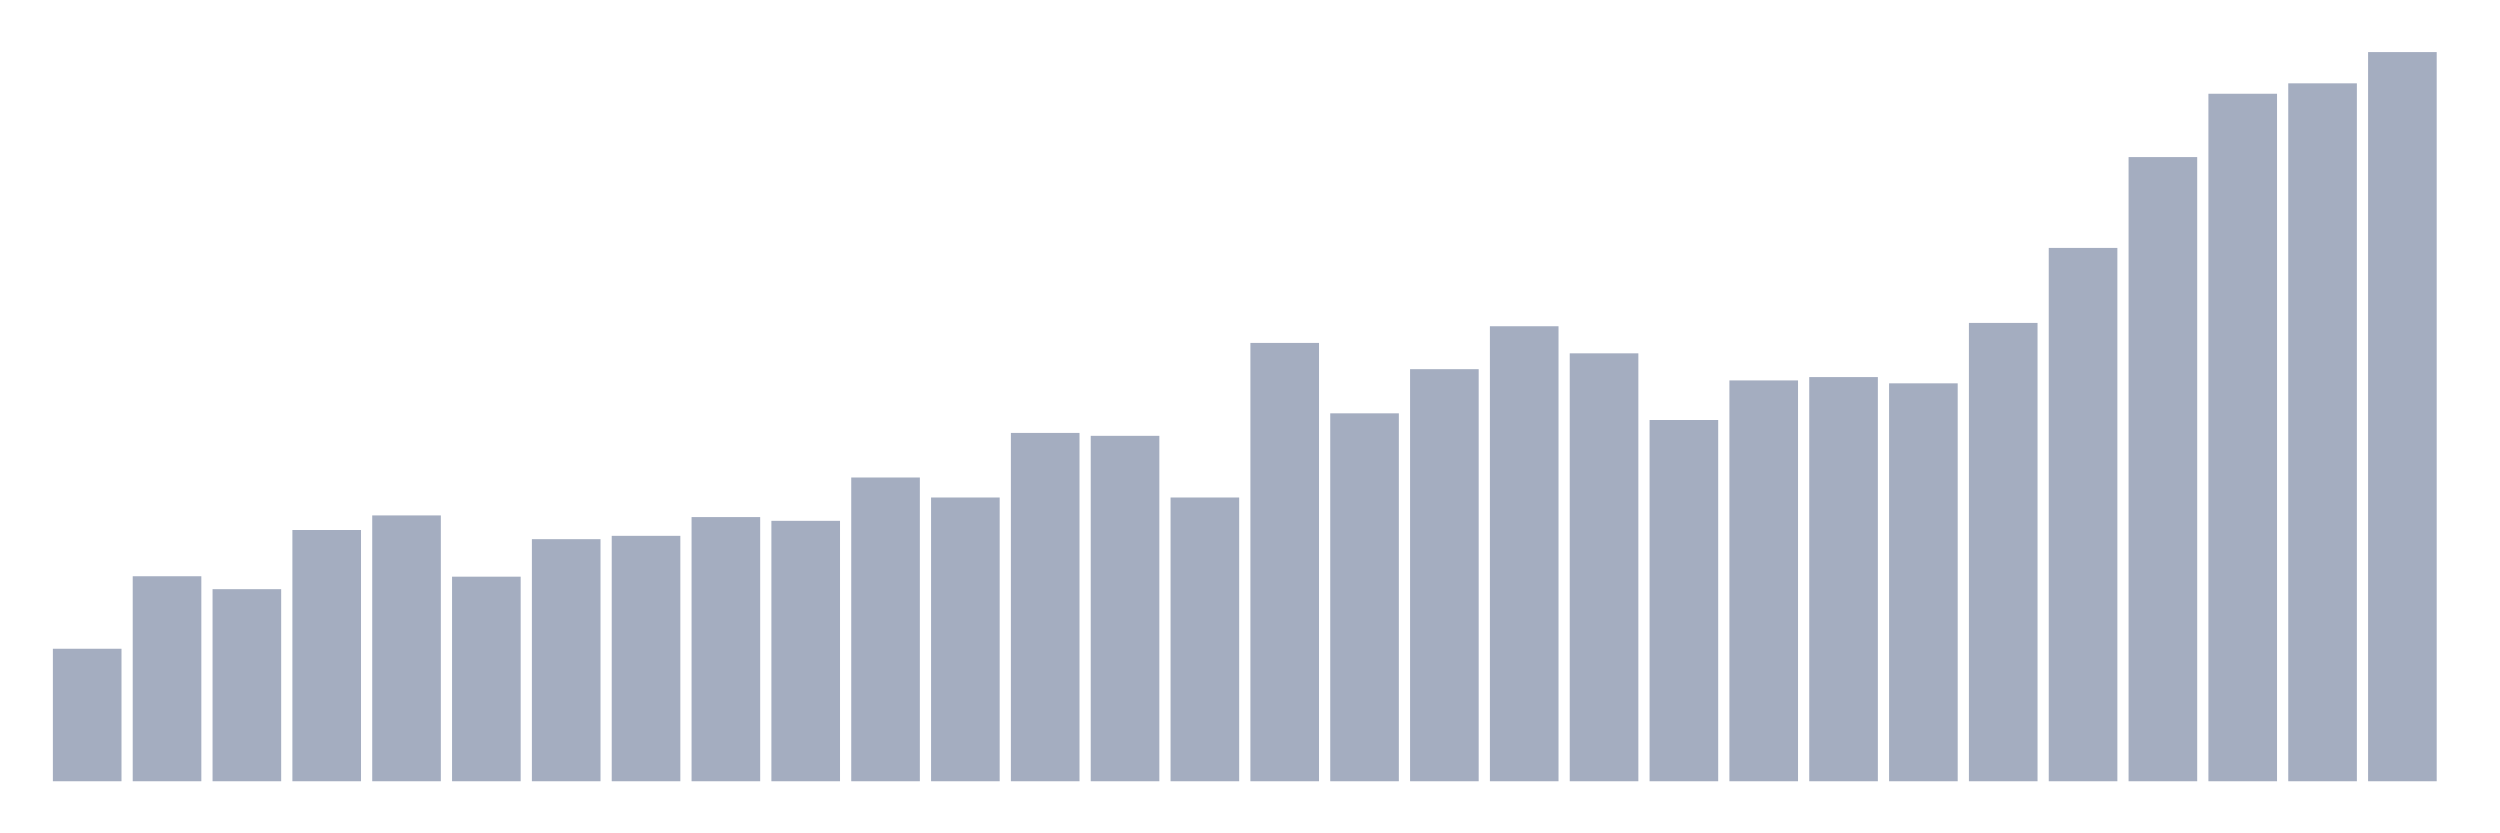 <svg xmlns="http://www.w3.org/2000/svg" viewBox="0 0 480 160"><g transform="translate(10,10)"><rect class="bar" x="0.153" width="13.175" y="114.56" height="25.44" fill="rgb(164,173,192)"></rect><rect class="bar" x="15.482" width="13.175" y="100.64" height="39.36" fill="rgb(164,173,192)"></rect><rect class="bar" x="30.81" width="13.175" y="103.12" height="36.88" fill="rgb(164,173,192)"></rect><rect class="bar" x="46.138" width="13.175" y="91.76" height="48.24" fill="rgb(164,173,192)"></rect><rect class="bar" x="61.466" width="13.175" y="88.96" height="51.04" fill="rgb(164,173,192)"></rect><rect class="bar" x="76.794" width="13.175" y="100.72" height="39.28" fill="rgb(164,173,192)"></rect><rect class="bar" x="92.123" width="13.175" y="93.52" height="46.48" fill="rgb(164,173,192)"></rect><rect class="bar" x="107.451" width="13.175" y="92.88" height="47.12" fill="rgb(164,173,192)"></rect><rect class="bar" x="122.779" width="13.175" y="89.28" height="50.72" fill="rgb(164,173,192)"></rect><rect class="bar" x="138.107" width="13.175" y="90" height="50" fill="rgb(164,173,192)"></rect><rect class="bar" x="153.436" width="13.175" y="81.68" height="58.32" fill="rgb(164,173,192)"></rect><rect class="bar" x="168.764" width="13.175" y="85.52" height="54.48" fill="rgb(164,173,192)"></rect><rect class="bar" x="184.092" width="13.175" y="73.12" height="66.88" fill="rgb(164,173,192)"></rect><rect class="bar" x="199.42" width="13.175" y="73.68" height="66.32" fill="rgb(164,173,192)"></rect><rect class="bar" x="214.748" width="13.175" y="85.52" height="54.48" fill="rgb(164,173,192)"></rect><rect class="bar" x="230.077" width="13.175" y="55.84" height="84.16" fill="rgb(164,173,192)"></rect><rect class="bar" x="245.405" width="13.175" y="69.36" height="70.64" fill="rgb(164,173,192)"></rect><rect class="bar" x="260.733" width="13.175" y="60.88" height="79.12" fill="rgb(164,173,192)"></rect><rect class="bar" x="276.061" width="13.175" y="52.64" height="87.36" fill="rgb(164,173,192)"></rect><rect class="bar" x="291.39" width="13.175" y="57.84" height="82.16" fill="rgb(164,173,192)"></rect><rect class="bar" x="306.718" width="13.175" y="70.64" height="69.36" fill="rgb(164,173,192)"></rect><rect class="bar" x="322.046" width="13.175" y="63.04" height="76.96" fill="rgb(164,173,192)"></rect><rect class="bar" x="337.374" width="13.175" y="62.4" height="77.6" fill="rgb(164,173,192)"></rect><rect class="bar" x="352.702" width="13.175" y="63.6" height="76.4" fill="rgb(164,173,192)"></rect><rect class="bar" x="368.031" width="13.175" y="52" height="88" fill="rgb(164,173,192)"></rect><rect class="bar" x="383.359" width="13.175" y="37.6" height="102.4" fill="rgb(164,173,192)"></rect><rect class="bar" x="398.687" width="13.175" y="20.16" height="119.84" fill="rgb(164,173,192)"></rect><rect class="bar" x="414.015" width="13.175" y="8" height="132" fill="rgb(164,173,192)"></rect><rect class="bar" x="429.344" width="13.175" y="6" height="134" fill="rgb(164,173,192)"></rect><rect class="bar" x="444.672" width="13.175" y="0" height="140" fill="rgb(164,173,192)"></rect></g></svg>